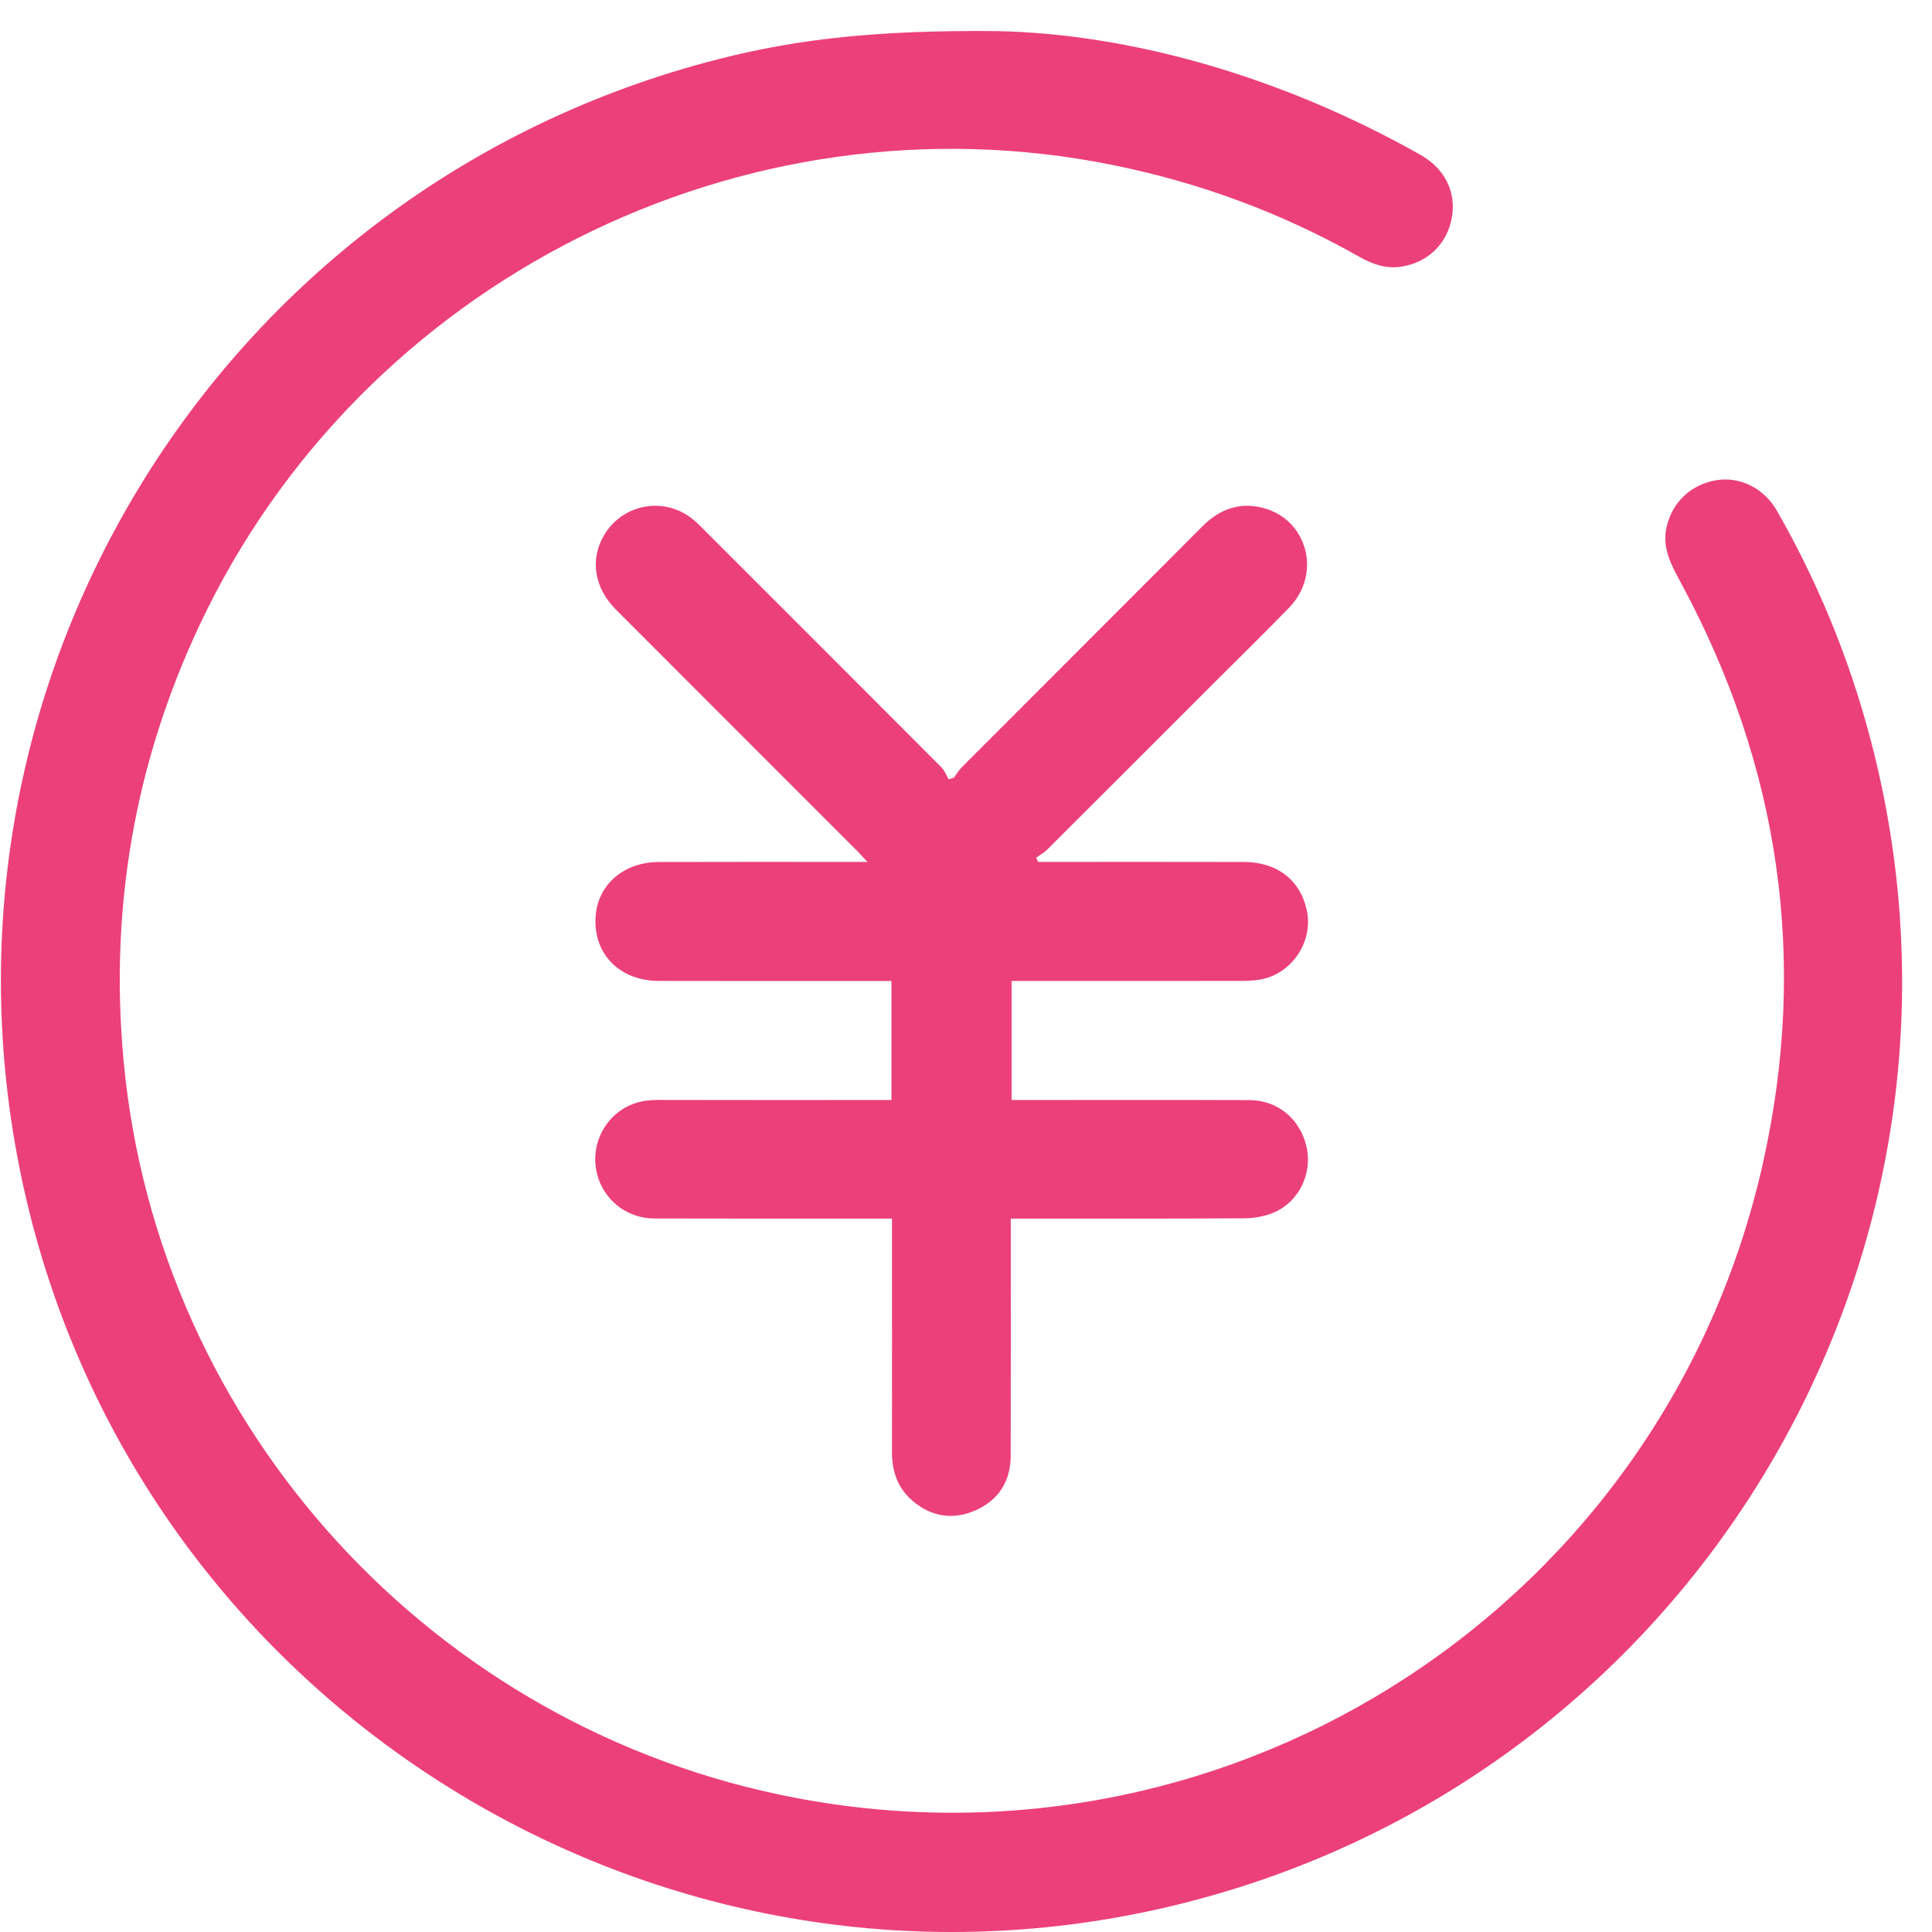 <?xml version="1.0" standalone="no"?><!DOCTYPE svg PUBLIC "-//W3C//DTD SVG 1.1//EN" "http://www.w3.org/Graphics/SVG/1.1/DTD/svg11.dtd"><svg class="icon" width="200px" height="200.00px" viewBox="0 0 1024 1024" version="1.1" xmlns="http://www.w3.org/2000/svg"><path d="M528.826 16.5c69.126 1.418 149.41 23.389 224.146 65.621 12.914 7.291 18.985 19.864 16.525 33.276-2.535 13.841-12.579 23.687-26.639 25.917-8.132 1.288-15.431-1.246-22.409-5.213-40.98-23.245-84.637-39.343-130.798-48.67-196.494-39.703-398.149 61.877-483.764 243.65-34.64 73.565-47.928 150.923-40.326 231.725 18.257 194.027 164.418 353.781 356.477 390.172 233.675 44.272 460.201-103.948 512.308-336.289 24.136-107.603 9.074-210.454-43.338-307.634-5.008-9.284-10.163-18.325-7.729-29.497 2.914-13.381 13.139-22.997 26.813-25.095 12.324-1.899 24.914 4.397 31.696 16.228 18.545 32.373 33.29 66.404 44.193 102.092 85.404 279.721-83.846 572.665-368.794 638.348-268.988 61.99-539.476-105.941-602.973-374.361-63.54-268.589 99.189-537.265 366.694-605.451 41.698-10.636 84.155-15.486 147.919-14.82z m0 0" fill="#EC407A" /><path d="M472.49 583.02v-63.086h-7.827c-38.521 0-77.041 0.082-115.561-0.036-21.316-0.063-35.345-15.107-33.308-35.319 1.625-16.134 15.206-27.635 33.209-27.698 33.949-0.12 67.904-0.038 101.854-0.044h8.862c-2.417-2.607-3.835-4.253-5.375-5.791-42.611-42.637-85.266-85.24-127.853-127.908-11.707-11.732-13.931-26.938-6.109-39.834 9.733-16.047 31.047-20.144 45.986-8.761 2.411 1.836 4.566 4.028 6.719 6.177 42.021 41.999 84.046 84.002 125.984 126.085 1.662 1.662 2.504 4.133 3.729 6.232 0.917-0.267 1.826-0.541 2.741-0.81 1.444-1.918 2.684-4.034 4.357-5.717 42.44-42.512 84.975-84.923 127.349-127.497 9.068-9.104 19.566-13.021 32.001-9.865 23.771 6.028 31.434 35.002 14.037 52.906-12.733 13.106-25.811 25.891-38.738 38.818-29.852 29.859-59.698 59.723-89.601 89.532-1.655 1.655-3.823 2.802-5.759 4.191l1.115 2.242h6.669c34.161 0 68.335-0.069 102.503 0.032 17.448 0.056 29.757 9.689 33.151 25.549 3.587 16.782-8.051 34.037-24.977 36.814-3.41 0.554-6.929 0.666-10.399 0.666-37.649 0.043-75.302 0.03-112.951 0.03h-8.133v63.094h7.983c39.392 0 78.783-0.101 118.176 0.062 15.018 0.063 26.937 10.174 30.2 24.901 3.088 13.93-3.898 28.769-17.137 34.572-4.814 2.11-10.474 3.138-15.761 3.168-38.738 0.257-77.476 0.145-116.215 0.145h-7.678v8.369c0 39.176 0.068 78.355-0.05 117.523-0.043 13.513-6.531 23.437-18.8 28.812-11.737 5.137-23.095 3.367-32.984-4.914-8.02-6.726-11.165-15.709-11.146-26.078 0.074-38.52 0.03-77.04 0.03-115.561v-8.152h-7.129c-39.603 0-79.22 0.074-118.824-0.05-13.587-0.043-25.07-8.376-29.515-20.785-4.37-12.199-0.784-25.972 9.049-34.454 6.394-5.517 13.88-7.634 22.286-7.604 38.738 0.118 77.483 0.05 116.219 0.05 2.333-0.006 4.687-0.006 7.621-0.006z m0 0" fill="#EC407A" /></svg>